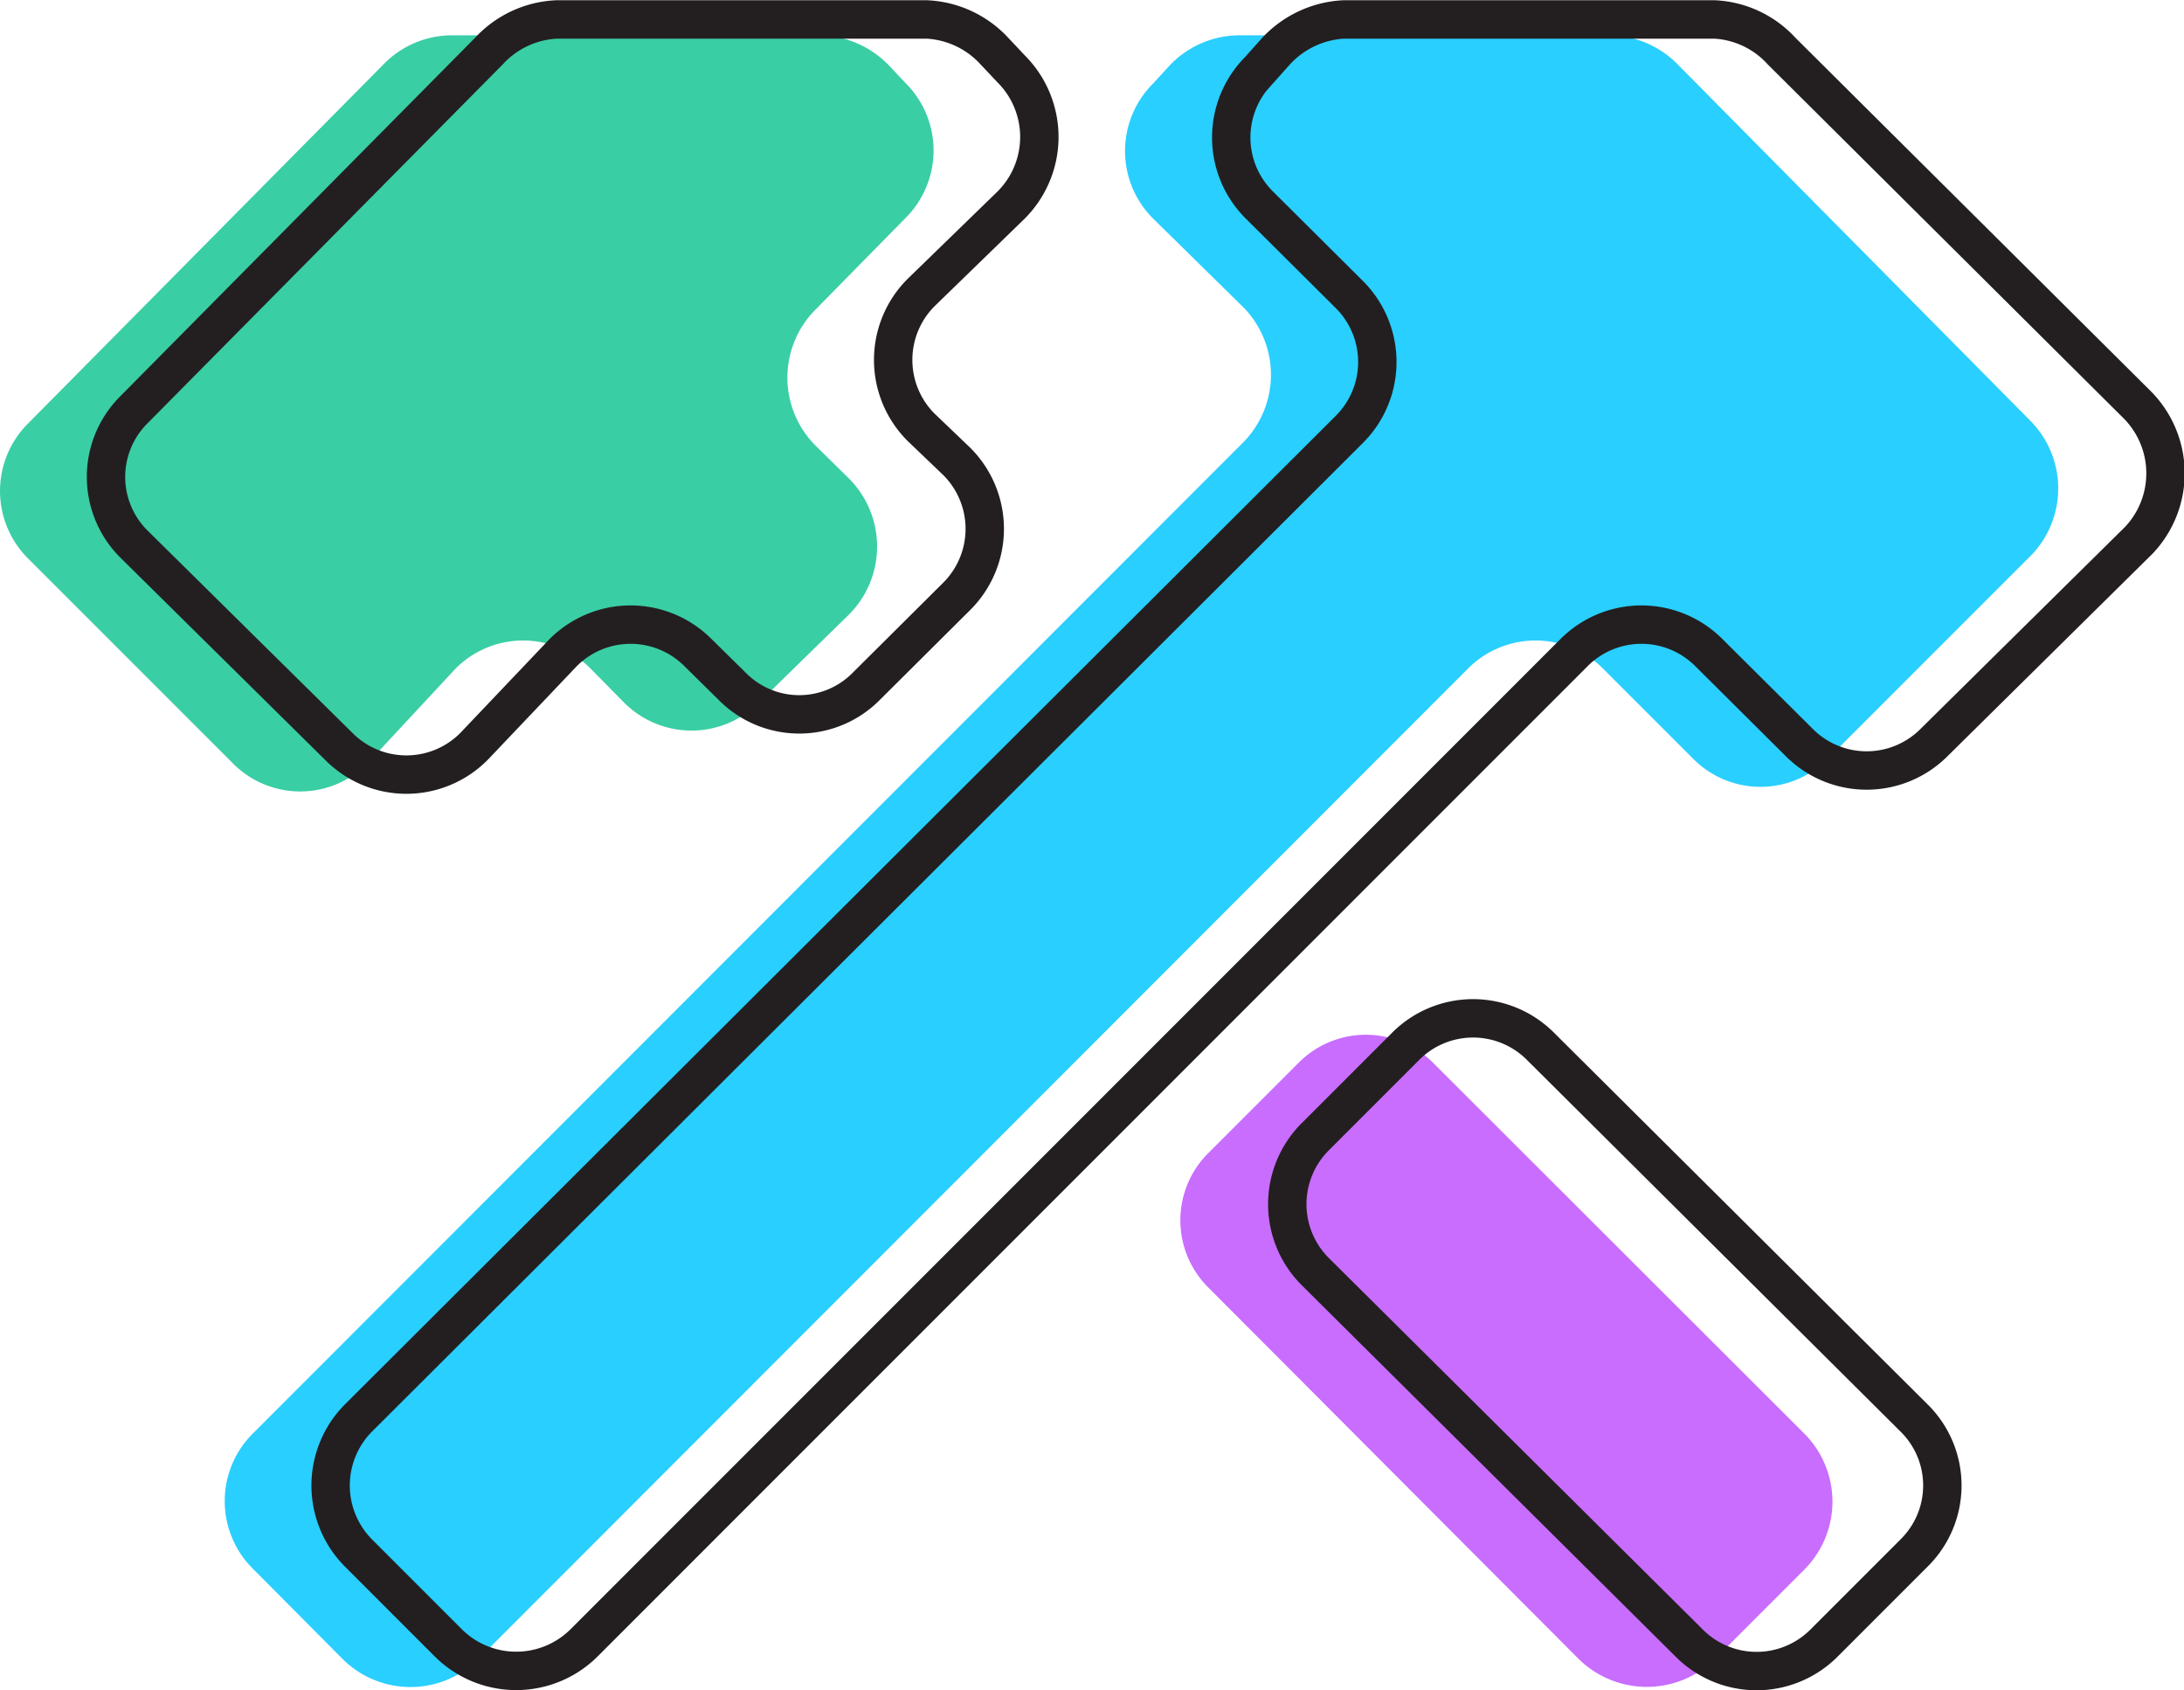 <svg xmlns="http://www.w3.org/2000/svg" viewBox="0 0 42.67 33.01"><defs><style>.cls-1{opacity:0.91;}.cls-2{fill:#14cafe;}.cls-3{fill:#26c99c;}.cls-4{fill:#c35ffe;}.cls-5{fill:none;stroke:#231f20;stroke-miterlimit:10;stroke-width:0.75px;}</style></defs><title>Asset 1</title><g id="Layer_2" data-name="Layer 2"><g id="Layer_4" data-name="Layer 4"><g class="cls-1"><path class="cls-2" d="M39.67,8.22l-6.93-7A1.89,1.89,0,0,0,31.42.69H24.18a1.89,1.89,0,0,0-1.32.58l-.33.36a1.86,1.86,0,0,0,0,2.64L24.29,6a1.88,1.88,0,0,1,0,2.64L4.94,28a1.86,1.86,0,0,0,0,2.64L6.7,32.41a1.88,1.88,0,0,0,2.64,0L28.68,13.06a1.86,1.86,0,0,1,2.64,0l1.76,1.76a1.85,1.85,0,0,0,2.63,0l4-4A1.88,1.88,0,0,0,39.67,8.22Z"/><path class="cls-3" d="M17.69,4.26a1.86,1.86,0,0,0,0-2.64l-.33-.35A1.91,1.91,0,0,0,16,.69H8.79a1.87,1.87,0,0,0-1.31.58l-6.93,7a1.86,1.86,0,0,0,0,2.64l4,4a1.85,1.85,0,0,0,2.63,0L8.9,13.06a1.86,1.86,0,0,1,2.64,0l.65.66a1.86,1.86,0,0,0,2.64,0L16.59,12a1.88,1.88,0,0,0,0-2.65l-.66-.65a1.88,1.88,0,0,1,0-2.65Z"/><path class="cls-4" d="M28,20.76a1.85,1.85,0,0,0-2.63,0l-1.76,1.76a1.85,1.85,0,0,0,0,2.63l7.24,7.26a1.9,1.9,0,0,0,2.65,0l1.76-1.76a1.88,1.88,0,0,0,0-2.64Z"/></g><path class="cls-5" d="M41.75,7.9,34.81,1A1.9,1.9,0,0,0,33.5.38H26.25A1.94,1.94,0,0,0,24.93,1l-.33.37A1.86,1.86,0,0,0,24.6,4l1.76,1.75a1.86,1.86,0,0,1,0,2.64L7,27.7a1.87,1.87,0,0,0,0,2.63l1.76,1.76a1.88,1.88,0,0,0,2.65,0L30.75,12.75a1.86,1.86,0,0,1,2.64,0l1.76,1.75a1.86,1.86,0,0,0,2.64,0l4-3.95A1.9,1.9,0,0,0,41.75,7.9Z"/><path class="cls-5" d="M19.76,4a1.88,1.88,0,0,0,0-2.65L19.43,1A1.92,1.92,0,0,0,18.11.38H10.87A1.92,1.92,0,0,0,9.55,1l-6.93,7a1.85,1.85,0,0,0,0,2.63l4,3.95a1.86,1.86,0,0,0,2.64,0L11,12.75a1.86,1.86,0,0,1,2.64,0l.66.65a1.84,1.84,0,0,0,2.63,0l1.76-1.75a1.86,1.86,0,0,0,0-2.64L18,8.35a1.86,1.86,0,0,1,0-2.64Z"/><path class="cls-5" d="M30.1,20.44a1.86,1.86,0,0,0-2.64,0L25.7,22.2a1.86,1.86,0,0,0,0,2.64L33,32.09a1.86,1.86,0,0,0,2.64,0l1.76-1.76a1.85,1.85,0,0,0,0-2.63Z"/></g></g></svg>